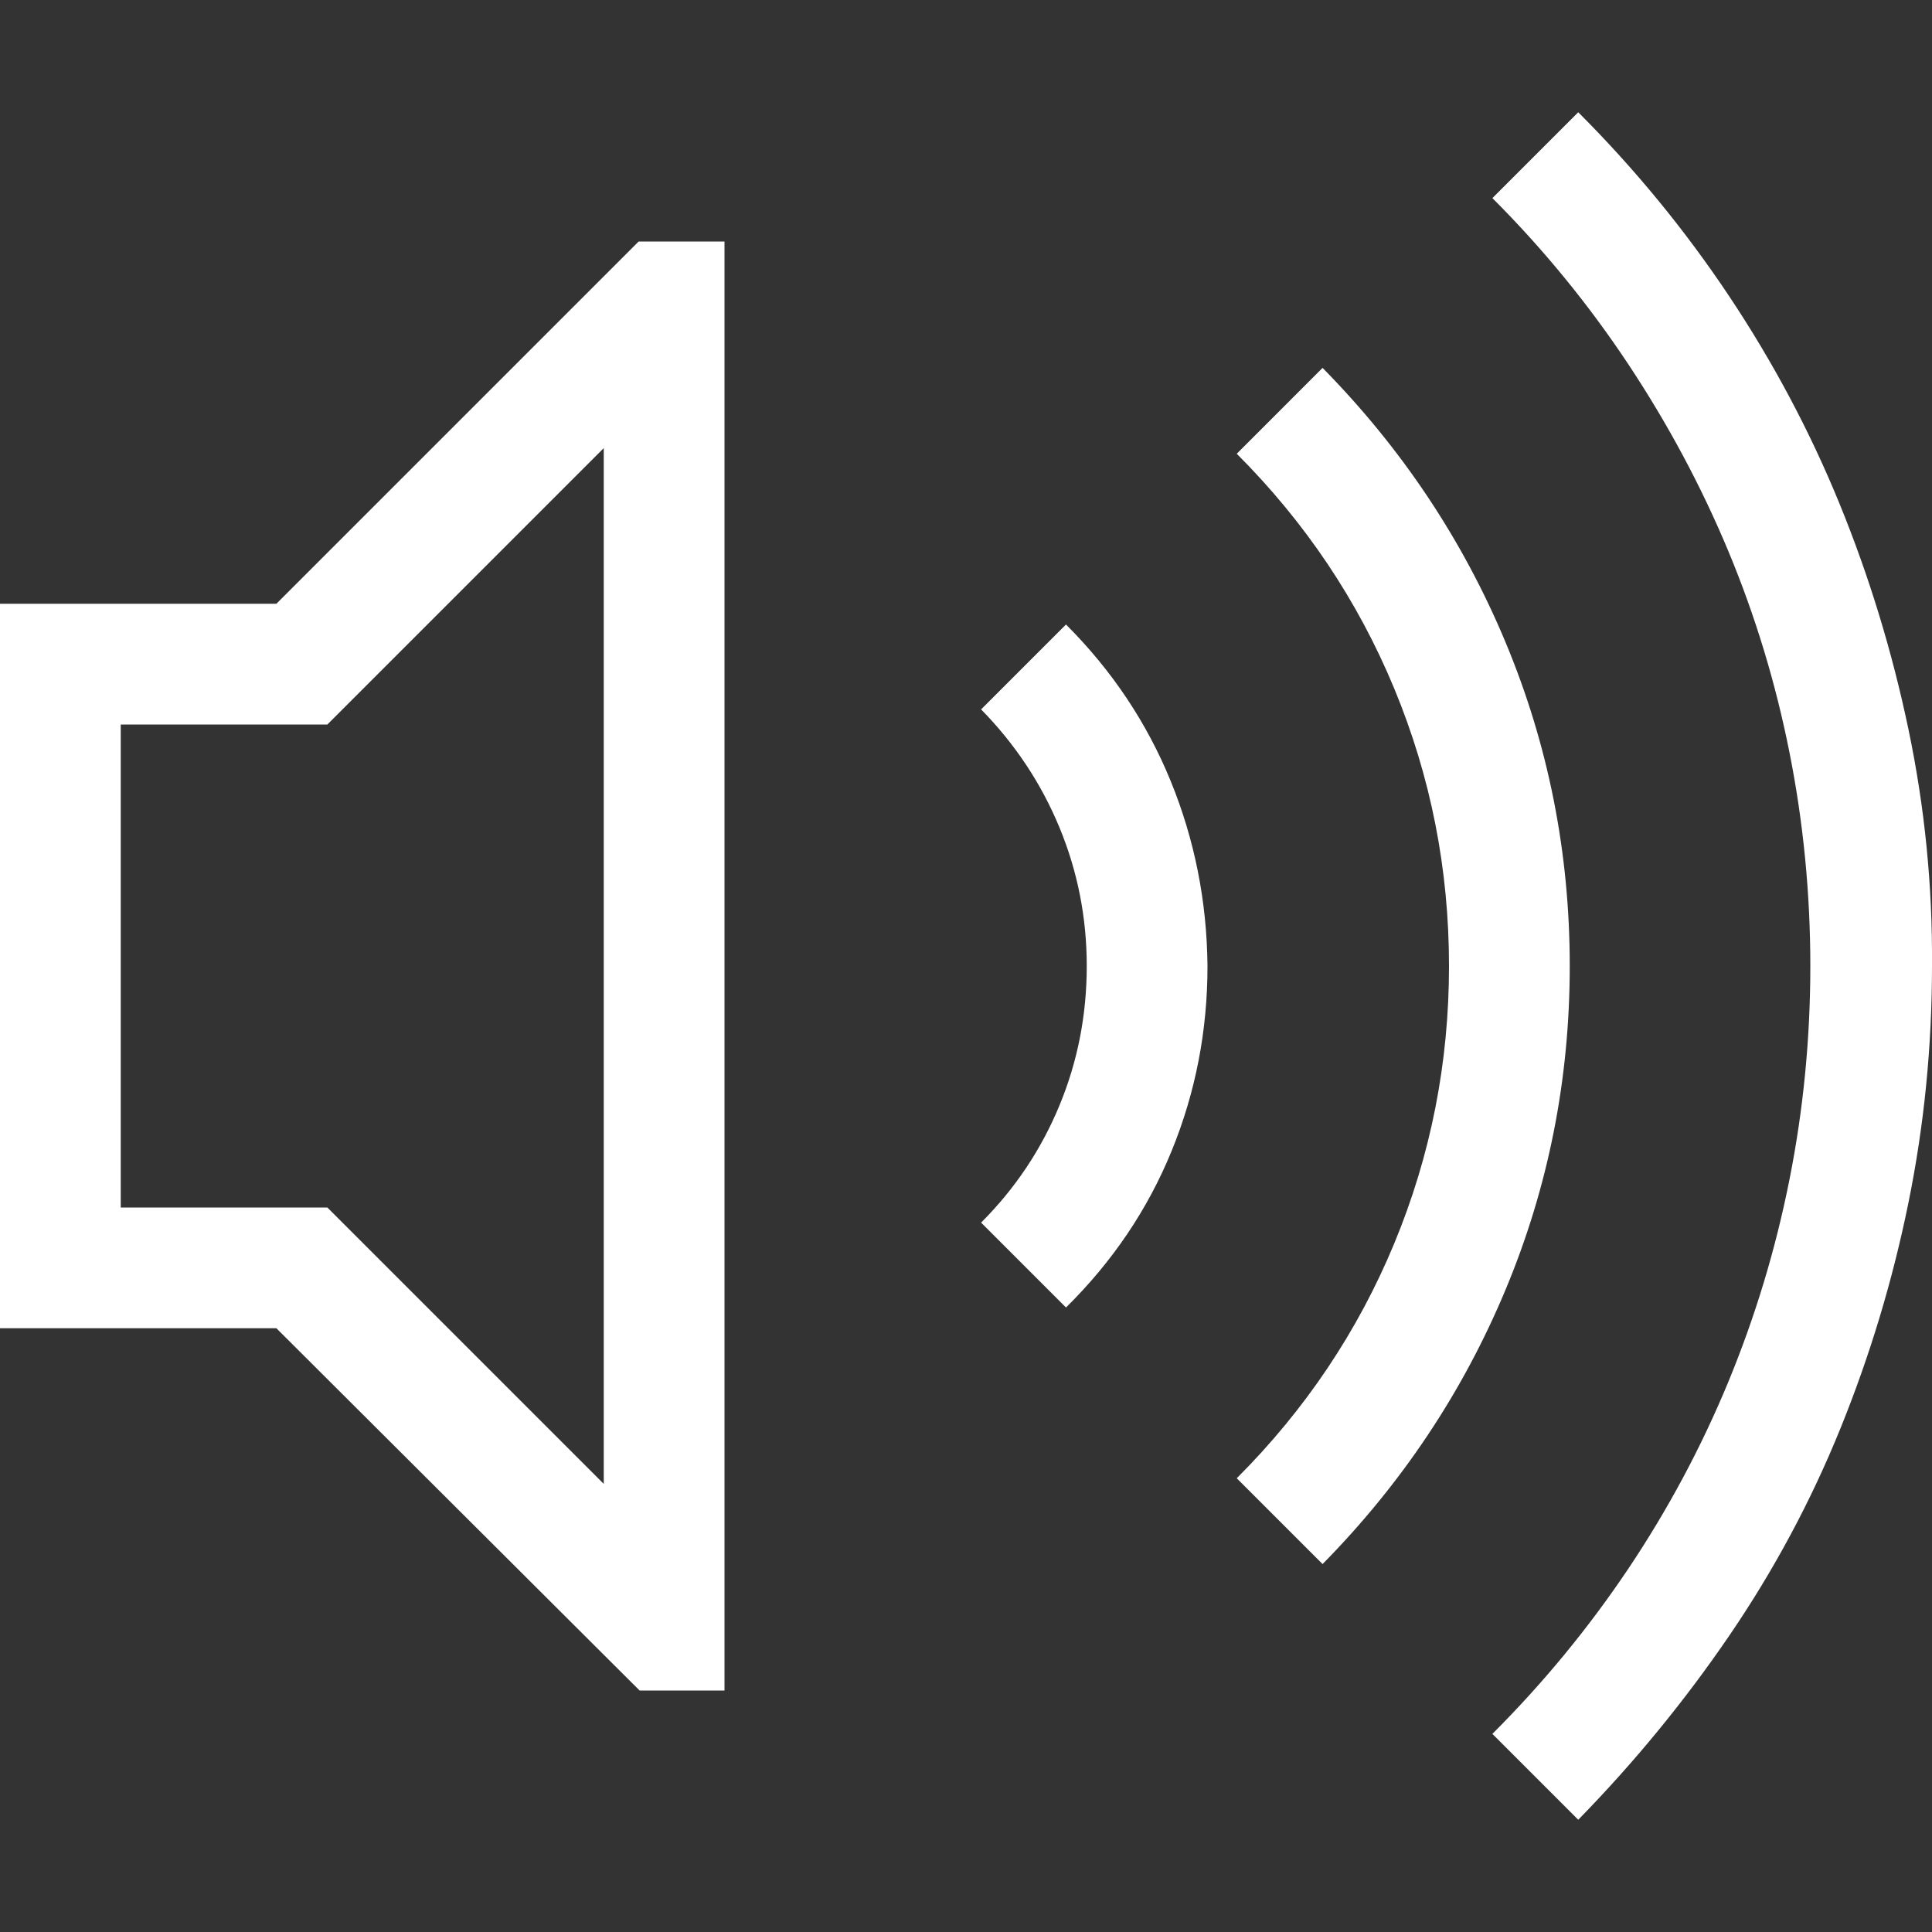 <svg width="50" height="50" viewBox="0 0 50 50" fill="none" xmlns="http://www.w3.org/2000/svg">
<rect x="0" y="0" width="50" height="50" fill="#333333" stroke="none"/>
<path d="M40.845 2.905C42.31 4.37 43.612 5.957 44.751 7.666C45.89 9.375 46.842 11.165 47.607 13.037C48.372 14.909 48.967 16.854 49.39 18.872C49.813 20.89 50.016 22.933 50 25C50 27.083 49.797 29.126 49.39 31.128C48.983 33.13 48.397 35.075 47.632 36.963C46.867 38.851 45.907 40.641 44.751 42.334C43.595 44.027 42.293 45.614 40.845 47.095L38.623 44.873C39.941 43.555 41.113 42.13 42.139 40.601C43.164 39.071 44.027 37.459 44.727 35.767C45.426 34.074 45.955 32.324 46.313 30.518C46.672 28.711 46.851 26.872 46.851 25C46.851 23.128 46.672 21.289 46.313 19.482C45.955 17.676 45.426 15.934 44.727 14.258C44.027 12.581 43.164 10.97 42.139 9.424C41.113 7.878 39.941 6.445 38.623 5.127L40.845 2.905ZM40.625 25C40.625 27.93 40.072 30.721 38.965 33.374C37.858 36.027 36.279 38.395 34.228 40.478L32.007 38.257C33.781 36.483 35.14 34.456 36.084 32.178C37.028 29.899 37.5 27.506 37.5 25C37.5 22.494 37.028 20.101 36.084 17.822C35.14 15.544 33.781 13.517 32.007 11.743L34.228 9.521C36.279 11.605 37.858 13.973 38.965 16.626C40.072 19.279 40.625 22.07 40.625 25ZM27.588 16.162C28.776 17.35 29.679 18.701 30.298 20.215C30.916 21.729 31.234 23.324 31.25 25C31.25 26.676 30.941 28.271 30.322 29.785C29.704 31.299 28.792 32.65 27.588 33.838L25.391 31.641C26.27 30.762 26.945 29.753 27.417 28.613C27.889 27.474 28.125 26.27 28.125 25C28.125 23.747 27.889 22.55 27.417 21.411C26.945 20.272 26.27 19.255 25.391 18.359L27.588 16.162ZM16.528 6.25H18.75V43.75H16.553L7.153 34.375H0V15.625H7.153L16.528 6.25ZM15.625 11.597L8.472 18.75H3.125V31.25H8.472L15.625 38.403V11.597Z" fill="white"/>
</svg>

